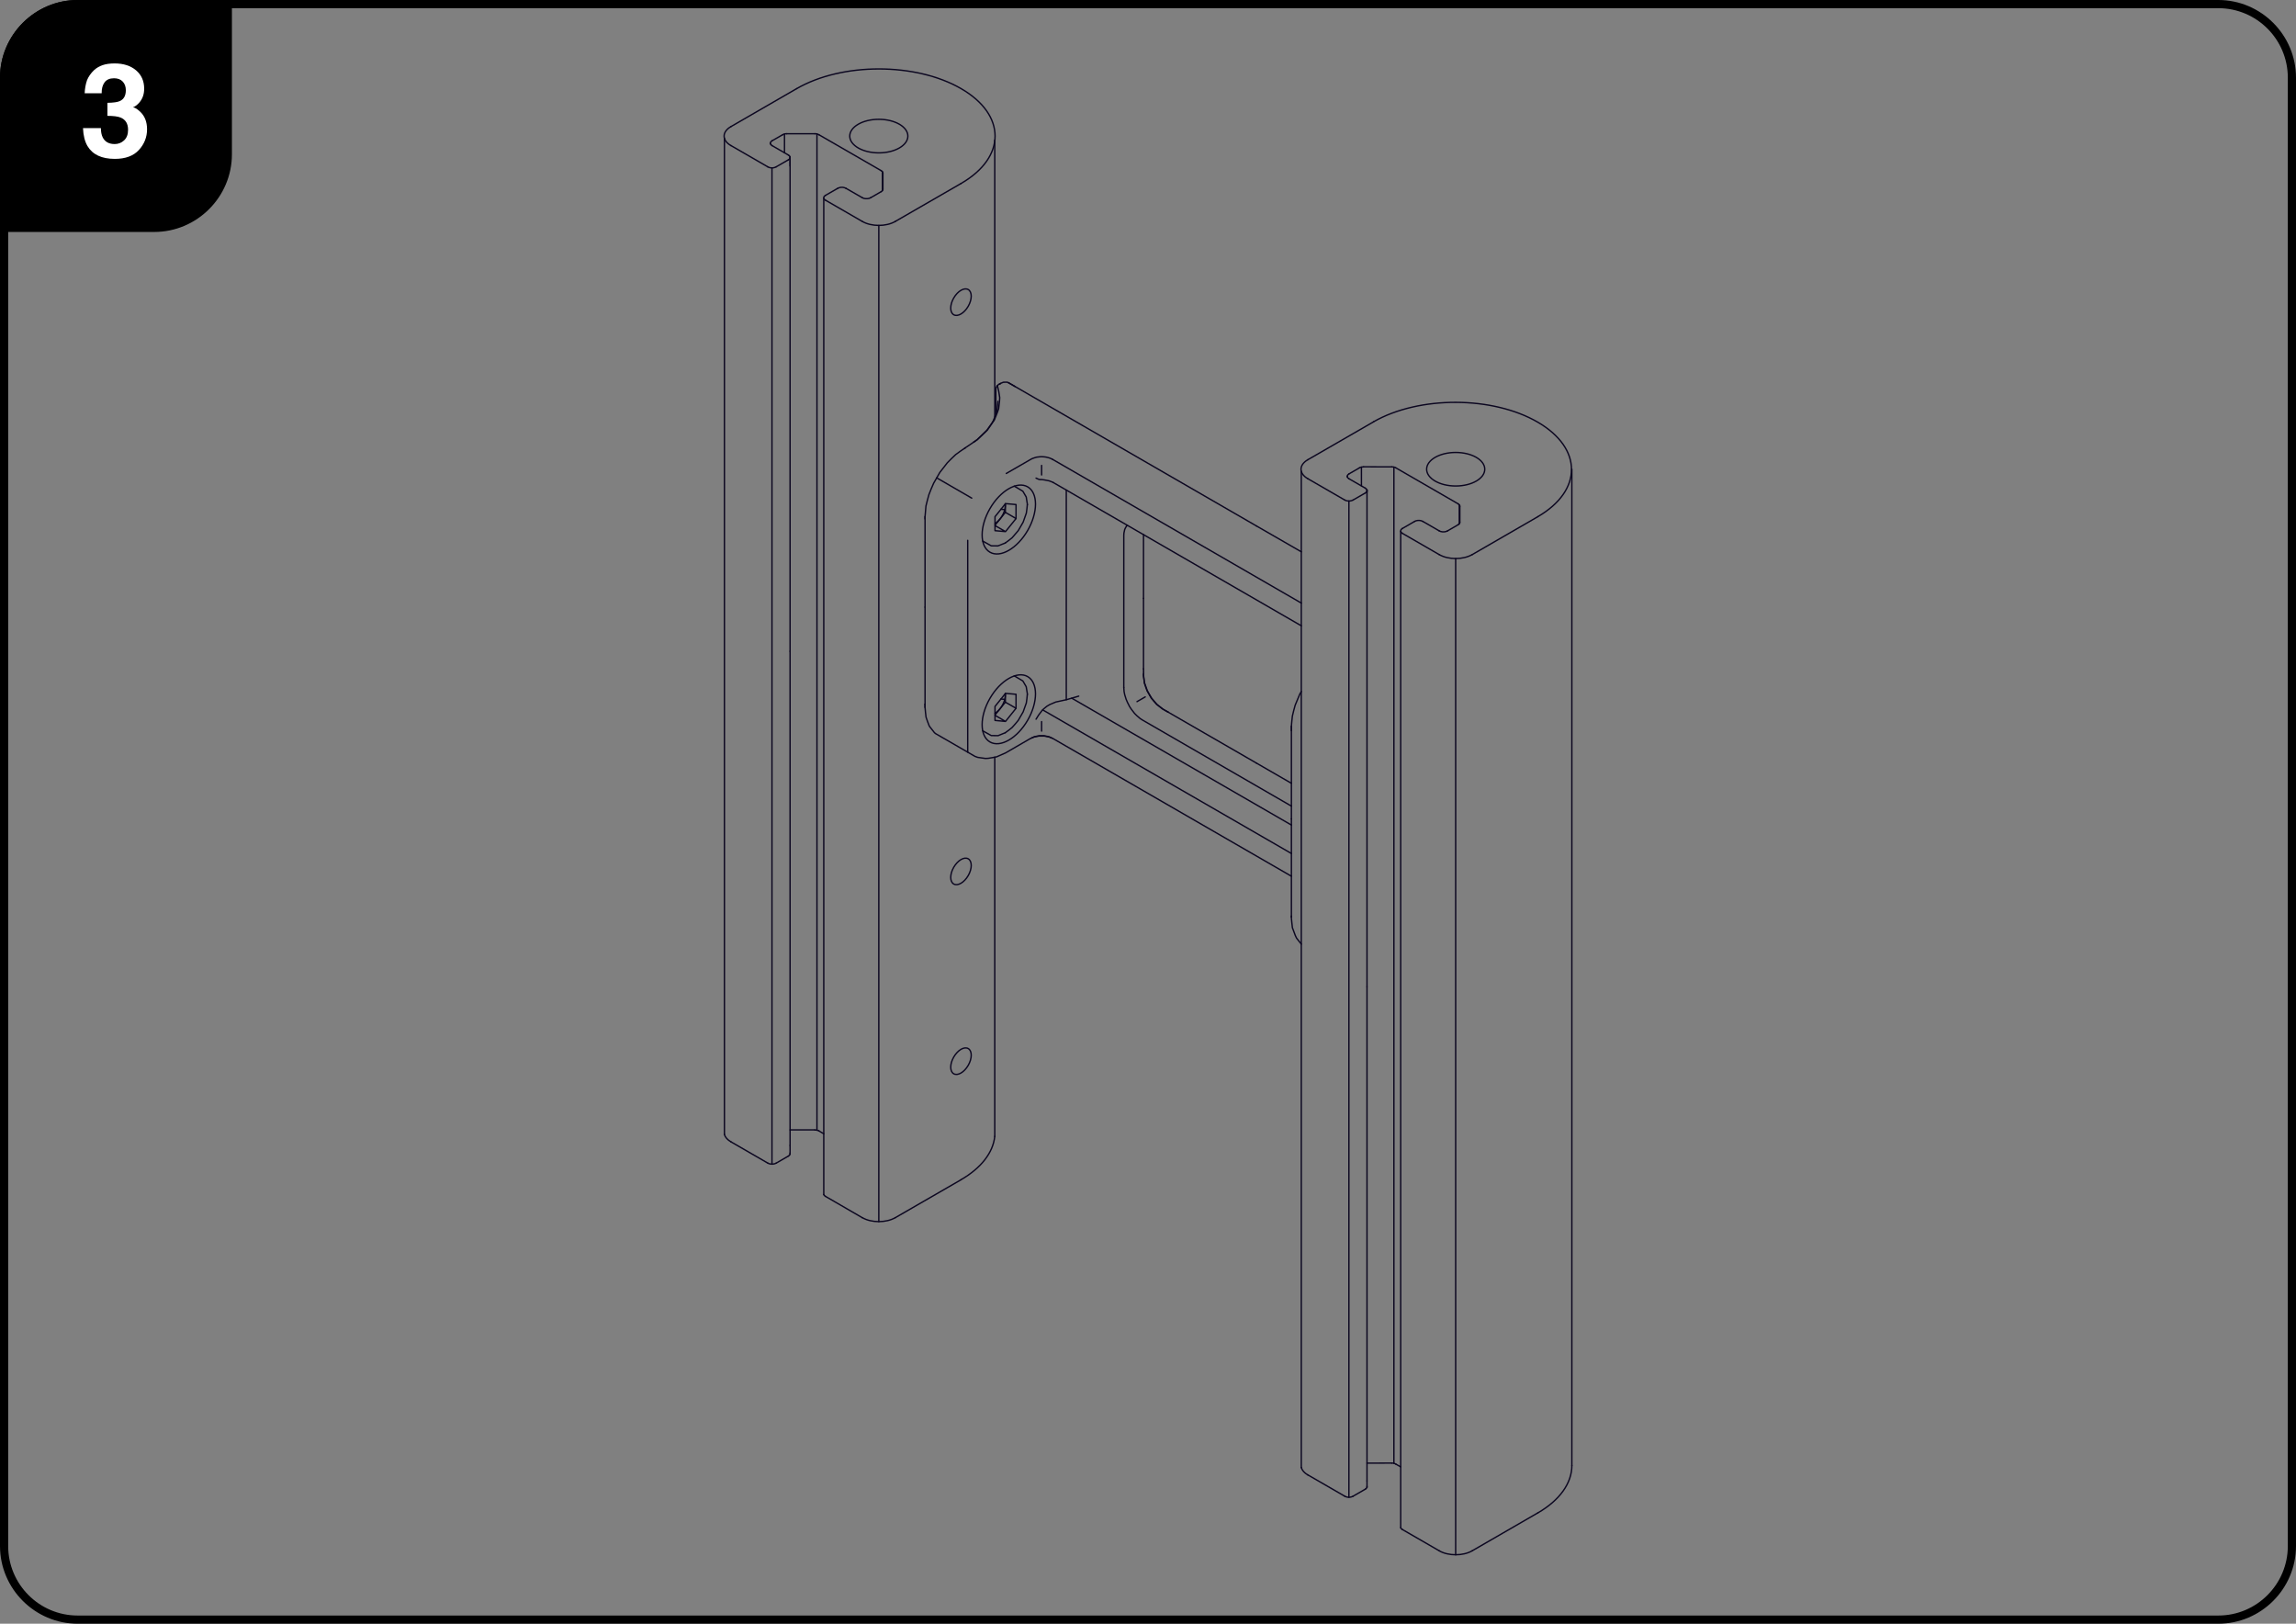 <?xml version="1.0" encoding="utf-8"?>
<!-- Generator: Adobe Illustrator 19.0.0, SVG Export Plug-In . SVG Version: 6.00 Build 0)  -->
<svg version="1.0" id="Layer_1" xmlns="http://www.w3.org/2000/svg" xmlns:xlink="http://www.w3.org/1999/xlink" x="0px" y="0px"
	 width="841.89px" height="595.28px" viewBox="0 0 841.89 595.28" enable-background="new 0 0 841.89 595.28" xml:space="preserve">
<rect x="0" y="0" width="841.89" height="595.28" fill="#808080" stroke="none"/>
<g id="XMLID_1_">
	<g>
		<path id="XMLID_174_" fill="none" stroke="#0B0620" stroke-width="0.5" stroke-linecap="round" stroke-linejoin="round" d="
			M378.025,270.637c-4.649,2.721-4.677,2.721-9.354,5.414c-1.616,0.737-1.616,0.737-3.232,1.417
			c-1.531,0.312-1.531,0.283-3.061,0.539c-0.51,0.057-0.51,0.057-1.02,0.057c-1.417-0.17-1.417-0.17-2.835-0.397
			c-0.51-0.17-0.51-0.17-1.02-0.368c-7.228-4.139-7.228-4.139-14.428-8.334c-0.227-0.17-0.227-0.17-0.425-0.34
			c-0.879-1.134-0.907-1.134-1.786-2.268c-0.113-0.227-0.113-0.227-0.227-0.454c-0.539-1.474-0.595-1.474-1.077-2.976
			c-0.227-1.786-0.198-1.786-0.368-3.572c-0.028-0.595-0.028-0.51,0-1.162"/>
		<path id="XMLID_173_" fill="none" stroke="#0B0620" stroke-width="0.5" stroke-linecap="round" stroke-linejoin="round" d="
			M339.191,190.246c-0.028-0.482-0.028-0.425,0-0.85c0.17-1.956,0.142-1.956,0.34-3.912c0.51-2.069,0.51-2.098,1.077-4.139
			c0.822-2.098,0.822-2.098,1.729-4.167c1.105-1.984,1.105-1.984,2.268-3.969c1.361-1.786,1.361-1.786,2.75-3.543
			c1.502-1.531,1.502-1.531,3.061-3.005c1.701-1.247,1.701-1.247,3.458-2.438"/>
		<path id="XMLID_172_" fill="none" stroke="#0B0620" stroke-width="0.5" stroke-linecap="round" stroke-linejoin="round" d="
			M365.723,141.348c0.255,1.134,0.255,1.134,0.51,2.239c0.17,1.106,0.17,1.106,0.34,2.211c-0.028,0.709-0.028,0.709-0.085,1.389
			c-0.142,1.361-0.142,1.361-0.312,2.693c-0.227,0.68-0.227,0.68-0.482,1.361c-0.51,1.332-0.51,1.332-1.049,2.636
			c-0.425,0.652-0.425,0.652-0.879,1.304c-0.879,1.247-0.85,1.276-1.729,2.494c-1.814,1.757-1.814,1.757-3.657,3.487
			c-0.624,0.454-0.624,0.454-1.276,0.879"/>
		<path id="XMLID_171_" fill="none" stroke="#0B0620" stroke-width="0.5" stroke-linecap="round" stroke-linejoin="round" d="
			M357.106,162.041c0.539-0.368,0.539-0.368,1.077-0.765c1.814-1.729,1.843-1.701,3.628-3.487c1.417-1.956,1.417-1.956,2.75-3.968"
			/>
		<path id="XMLID_170_" fill="none" stroke="#0B0620" stroke-width="0.5" stroke-linecap="round" stroke-linejoin="round" d="
			M368.983,173.578c4.535-2.608,4.535-2.608,9.043-5.216c0.283-0.142,0.283-0.142,0.567-0.283c0.425-0.142,0.425-0.142,0.85-0.283
			c0.34-0.113,0.34-0.113,0.68-0.198c0.482-0.057,0.482-0.057,0.964-0.113c0.368-0.028,0.368-0.028,0.737-0.057
			c0.482,0.028,0.482,0.028,0.992,0.057c0.369,0.028,0.369,0.028,0.709,0.085c0.482,0.085,0.482,0.113,0.935,0.227
			c0.312,0.085,0.312,0.085,0.624,0.198c0.397,0.17,0.397,0.17,0.794,0.368"/>
		<path id="XMLID_169_" fill="none" stroke="#0B0620" stroke-width="0.5" stroke-linecap="round" stroke-linejoin="round" d="
			M385.509,270.466c-0.51-0.227-0.51-0.227-1.049-0.425c-0.822-0.17-0.822-0.17-1.644-0.312c-0.85-0.028-0.879-0.028-1.729,0
			c-0.822,0.142-0.822,0.142-1.644,0.312c-0.539,0.198-0.539,0.198-1.049,0.425"/>
		<path id="XMLID_168_" fill="none" stroke="#0B0620" stroke-width="0.5" stroke-linecap="round" stroke-linejoin="round" d="
			M385.849,270.665c-0.567-0.255-0.567-0.255-1.162-0.482c-0.907-0.198-0.907-0.17-1.786-0.34c-0.198,0-0.198,0-0.397,0
			c-0.765,0-0.765,0-1.502,0c-0.879,0.142-0.879,0.142-1.786,0.34c-0.595,0.227-0.595,0.227-1.162,0.482"/>
		<path id="XMLID_167_" fill="none" stroke="#0B0620" stroke-width="0.5" stroke-linecap="round" stroke-linejoin="round" d="
			M379.896,263.663c0.454-0.737,0.454-0.765,0.935-1.502c0.624-0.822,0.624-0.822,1.247-1.644c0.283-0.283,0.283-0.283,0.567-0.595
			c0.624-0.51,0.624-0.51,1.219-0.992c0.539-0.34,0.539-0.34,1.106-0.652c1.077-0.454,1.077-0.482,2.154-0.907
			c1.871-0.425,1.899-0.397,3.798-0.822c2.296-0.652,2.296-0.652,4.62-1.332"/>
		<path id="XMLID_166_" fill="none" stroke="#0B0620" stroke-width="0.5" stroke-linecap="round" stroke-linejoin="round" d="
			M386.189,176.895c-0.737-0.34-0.737-0.34-1.531-0.624c-0.879-0.198-0.879-0.17-1.786-0.34c-0.482-0.057-0.482-0.057-0.935-0.113
			c-0.312,0-0.312,0.028-0.624,0c-0.255-0.057-0.255-0.057-0.482-0.113c-0.482-0.198-0.482-0.198-0.935-0.425"/>
		<path id="XMLID_165_" fill="none" stroke="#0B0620" stroke-width="0.5" stroke-linecap="round" stroke-linejoin="round" d="
			M473.524,295.525c-27.269-15.761-27.269-15.761-54.51-31.493c-0.482-0.312-0.482-0.312-0.935-0.595
			c-0.624-0.51-0.624-0.51-1.219-1.049c-0.425-0.425-0.425-0.425-0.85-0.85c-0.539-0.709-0.539-0.709-1.077-1.389
			c-0.369-0.539-0.369-0.51-0.709-1.049c-0.425-0.794-0.425-0.794-0.822-1.616c-0.255-0.567-0.255-0.567-0.482-1.134
			c-0.255-0.822-0.255-0.822-0.51-1.644c-0.113-0.567-0.113-0.567-0.227-1.106c-0.057-0.794-0.057-0.794-0.113-1.587"/>
		<path id="XMLID_164_" fill="none" stroke="#0B0620" stroke-width="0.5" stroke-linecap="round" stroke-linejoin="round" d="
			M412.069,252.013c0-27.808,0-27.808,0-55.644c0.028-0.482,0.028-0.482,0.057-0.964c0.142-0.652,0.142-0.652,0.284-1.304
			c0.17-0.368,0.17-0.368,0.34-0.709c0.255-0.425,0.283-0.425,0.567-0.85"/>
		<path id="XMLID_163_" fill="none" stroke="#0B0620" stroke-width="0.5" stroke-linecap="round" stroke-linejoin="round" d="
			M421.565,254.933c0.283,0.539,0.283,0.539,0.595,1.049c0.935,1.134,0.935,1.134,1.928,2.239c1.049,0.85,1.049,0.85,2.126,1.644
			c1.049,0.624,1.049,0.624,2.126,1.219"/>
		<path id="XMLID_162_" fill="none" stroke="#0B0620" stroke-width="0.5" stroke-linecap="round" stroke-linejoin="round" d="
			M428.34,261.084c-0.907-0.51-0.907-0.51-1.786-1.02c-1.134-0.85-1.134-0.85-2.239-1.729c-1.02-1.134-1.049-1.162-2.013-2.353
			c-0.85-1.361-0.85-1.389-1.616-2.778c-0.539-1.446-0.539-1.474-1.049-2.948c-0.198-1.389-0.17-1.389-0.34-2.778
			c-0.028-1.134-0.028,1.105,0-2.239"/>
		<path id="XMLID_161_" fill="none" stroke="#0B0620" stroke-width="0.5" stroke-linecap="round" stroke-linejoin="round" d="
			M419.298,245.238c-0.028,1.644-0.028,1.304,0,2.608c0.142,1.332,0.142,1.361,0.34,2.665c0.454,1.417,0.482,1.417,0.992,2.806
			c0.454,0.822,0.454,0.822,0.935,1.616"/>
		<path id="XMLID_160_" fill="none" stroke="#0B0620" stroke-width="0.5" stroke-linecap="round" stroke-linejoin="round" d="
			M473.524,335.833c0,0.369,0,0.369,0,0.765c0.198,1.757,0.142,1.757,0.369,3.515c0.51,1.446,0.539,1.446,1.077,2.891
			c0.227,0.482,0.227,0.482,0.454,0.935c0.85,1.106,0.85,1.106,1.729,2.183"/>
		<path id="XMLID_159_" fill="none" stroke="#0B0620" stroke-width="0.5" stroke-linecap="round" stroke-linejoin="round" d="
			M473.524,267.887c0-0.822,0-0.822,0-1.644c0.17-1.871,0.142-1.871,0.369-3.742c0.453-1.984,0.482-1.984,1.02-3.969
			c0.794-1.984,0.794-1.984,1.644-3.969c0.283-0.539,0.283-0.539,0.595-1.049"/>
		<path id="XMLID_158_" fill="none" stroke="#0B0620" stroke-width="0.5" stroke-linecap="round" stroke-linejoin="round" d="
			M339.191,258.192v1.162"/>
		<path id="XMLID_157_" fill="none" stroke="#0B0620" stroke-width="0.5" stroke-linecap="round" stroke-linejoin="round" d="
			M339.191,258.192v-35.603v3.231"/>
		<path id="XMLID_156_" fill="none" stroke="#0B0620" stroke-width="0.5" stroke-linecap="round" stroke-linejoin="round" d="
			M339.191,189.396v33.194"/>
		<path id="XMLID_155_" fill="none" stroke="#0B0620" stroke-width="0.5" stroke-linecap="round" stroke-linejoin="round" d="
			M353.874,164.224l-0.085,0.057"/>
		<path id="XMLID_154_" fill="none" stroke="#0B0620" stroke-width="0.5" stroke-linecap="round" stroke-linejoin="round" d="
			M356.312,182.621l-12.841-7.427"/>
		<path id="XMLID_153_" fill="none" stroke="#0B0620" stroke-width="0.5" stroke-linecap="round" stroke-linejoin="round" d="
			M353.874,164.224l3.232-2.183L353.874,164.224"/>
		<path id="XMLID_152_" fill="none" stroke="#0B0620" stroke-width="0.5" stroke-linecap="round" stroke-linejoin="round" d="
			M354.838,275.767v-77.669"/>
		<path id="XMLID_151_" fill="none" stroke="#0B0620" stroke-width="0.5" stroke-linecap="round" stroke-linejoin="round" d="
			M366.375,140.866l0.454-0.255l-0.765,0.425l-0.425,0.397l-0.425,0.794l-0.057,0.397v9.184"/>
		<path id="XMLID_150_" fill="none" stroke="#0B0620" stroke-width="0.5" stroke-linecap="round" stroke-linejoin="round" d="
			M365.581,150.703l-1.417,3.713"/>
		<path id="XMLID_149_" fill="none" stroke="#0B0620" stroke-width="0.5" stroke-linecap="round" stroke-linejoin="round" d="
			M365.921,147.131l-0.34,3.572"/>
		<path id="XMLID_148_" fill="none" stroke="#0B0620" stroke-width="0.5" stroke-linecap="round" stroke-linejoin="round" d="
			M366.828,140.611l-0.454,0.255"/>
		<path id="XMLID_147_" fill="none" stroke="#0B0620" stroke-width="0.5" stroke-linecap="round" stroke-linejoin="round" d="
			M366.828,140.611l0.255-0.142l0.822-0.34l1.304-0.028l0.51,0.17l90.992,52.554l-3.232-1.871"/>
		<path id="XMLID_146_" fill="none" stroke="#0B0620" stroke-width="0.5" stroke-linecap="round" stroke-linejoin="round" d="
			M385.877,168.363l91.276,52.724"/>
		<path id="XMLID_145_" fill="none" stroke="#0B0620" stroke-width="0.5" stroke-linecap="round" stroke-linejoin="round" d="
			M369.72,140.271l2.494,1.446"/>
		<path id="XMLID_144_" fill="none" stroke="#0B0620" stroke-width="0.5" stroke-linecap="round" stroke-linejoin="round" d="
			M381.937,268.029v-3.487"/>
		<path id="XMLID_143_" fill="none" stroke="#0B0620" stroke-width="0.5" stroke-linecap="round" stroke-linejoin="round" d="
			M381.937,170.63v3.487"/>
		<path id="XMLID_142_" fill="none" stroke="#0B0620" stroke-width="0.5" stroke-linecap="round" stroke-linejoin="round" d="
			M385.877,270.637l87.647,50.598"/>
		<path id="XMLID_141_" fill="none" stroke="#0B0620" stroke-width="0.5" stroke-linecap="round" stroke-linejoin="round" d="
			M382.334,260.262l91.191,52.639"/>
		<path id="XMLID_140_" fill="none" stroke="#0B0620" stroke-width="0.5" stroke-linecap="round" stroke-linejoin="round" d="
			M386.189,176.895l90.964,52.526"/>
		<path id="XMLID_139_" fill="none" stroke="#0B0620" stroke-width="0.5" stroke-linecap="round" stroke-linejoin="round" d="
			M390.98,256.52v-76.847"/>
		<path id="XMLID_138_" fill="none" stroke="#0B0620" stroke-width="0.5" stroke-linecap="round" stroke-linejoin="round" d="
			M392.964,255.953l80.561,46.517"/>
		<path id="XMLID_137_" fill="none" stroke="#0B0620" stroke-width="0.5" stroke-linecap="round" stroke-linejoin="round" d="
			M416.917,257.229l3.005-1.729"/>
		<path id="XMLID_136_" fill="none" stroke="#0B0620" stroke-width="0.5" stroke-linecap="round" stroke-linejoin="round" d="
			M419.298,245.238v-25.88v3.232"/>
		<path id="XMLID_135_" fill="none" stroke="#0B0620" stroke-width="0.5" stroke-linecap="round" stroke-linejoin="round" d="
			M419.298,219.358V196"/>
		<path id="XMLID_134_" fill="none" stroke="#0B0620" stroke-width="0.5" stroke-linecap="round" stroke-linejoin="round" d="
			M428.34,261.084l32.372,18.68l-3.232-1.871"/>
		<path id="XMLID_133_" fill="none" stroke="#0B0620" stroke-width="0.5" stroke-linecap="round" stroke-linejoin="round" d="
			M460.712,192.826l16.441,9.468"/>
		<path id="XMLID_132_" fill="none" stroke="#0B0620" stroke-width="0.5" stroke-linecap="round" stroke-linejoin="round" d="
			M473.524,287.163l-12.813-7.398"/>
		<path id="XMLID_131_" fill="none" stroke="#0B0620" stroke-width="0.5" stroke-linecap="round" stroke-linejoin="round" d="
			M473.524,336.202v-0.369V300.23v3.231"/>
		<path id="XMLID_130_" fill="none" stroke="#0B0620" stroke-width="0.5" stroke-linecap="round" stroke-linejoin="round" d="
			M473.524,266.243v33.987"/>
		
			<ellipse id="XMLID_129_" transform="matrix(-0.866 -0.5 0.5 -0.866 560.226 670.165)" fill="none" stroke="#0B0620" stroke-width="0.5" stroke-linecap="round" stroke-linejoin="round" cx="369.898" cy="260.026" rx="7.994" ry="13.833"/>
		
			<ellipse id="XMLID_128_" transform="matrix(-0.866 -0.5 0.5 -0.866 595.01 540.35)" fill="none" stroke="#0B0620" stroke-width="0.5" stroke-linecap="round" stroke-linejoin="round" cx="369.898" cy="190.459" rx="7.994" ry="13.833"/>
	</g>
	<g>
		<path id="XMLID_127_" fill="none" stroke="#0B0620" stroke-width="0.5" stroke-linecap="round" stroke-linejoin="round" d="
			M493.112,548.545c0.255,0.142,0.255,0.142,0.539,0.227c0.312,0.085,0.312,0.085,0.624,0.142c0.34,0,0.34,0,0.68,0
			c0.312-0.057,0.312-0.057,0.624-0.142c0.283-0.085,0.283-0.085,0.539-0.227"/>
		<path id="XMLID_126_" fill="none" stroke="#0B0620" stroke-width="0.5" stroke-linecap="round" stroke-linejoin="round" d="
			M521.713,191.153c-0.255-0.113-0.255-0.113-0.539-0.227c-0.312-0.057-0.312-0.057-0.624-0.113c-0.34,0-0.34,0-0.68,0
			c-0.312,0.057-0.312,0.057-0.624,0.113c-0.255,0.113-0.284,0.113-0.539,0.227"/>
		<path id="XMLID_125_" fill="none" stroke="#0B0620" stroke-width="0.5" stroke-linecap="round" stroke-linejoin="round" d="
			M496.117,183.329c-0.255,0.113-0.255,0.113-0.539,0.227c-0.312,0.057-0.312,0.057-0.624,0.113c-0.34,0-0.34,0-0.68,0
			c-0.312-0.057-0.312-0.057-0.624-0.113c-0.283-0.113-0.283-0.113-0.539-0.227"/>
		<path id="XMLID_124_" fill="none" stroke="#0B0620" stroke-width="0.5" stroke-linecap="round" stroke-linejoin="round" d="
			M527.751,194.64c0.255,0.113,0.255,0.113,0.539,0.227c0.312,0.057,0.312,0.057,0.624,0.113c0.34,0,0.34,0,0.68,0
			c0.312-0.057,0.312-0.057,0.624-0.113c0.283-0.113,0.283-0.113,0.539-0.227"/>
		<path id="XMLID_123_" fill="none" stroke="#0B0620" stroke-width="0.5" stroke-linecap="round" stroke-linejoin="round" d="
			M510.29,536.385c0.283,0.028,0.283,0.028,0.567,0.028c0.255,0.057,0.255,0.057,0.51,0.142c0.227,0.085,0.227,0.085,0.425,0.198"/>
		<path id="XMLID_122_" fill="none" stroke="#0B0620" stroke-width="0.5" stroke-linecap="round" stroke-linejoin="round" d="
			M511.792,171.509c-0.198-0.085-0.198-0.085-0.425-0.198c-0.255-0.057-0.255-0.057-0.51-0.113
			c-0.283-0.028-0.283-0.028-0.567-0.028"/>
		<path id="XMLID_121_" fill="none" stroke="#0B0620" stroke-width="0.5" stroke-linecap="round" stroke-linejoin="round" d="
			M500,171.169c-0.255,0-0.255,0-0.539,0.028c-0.255,0.057-0.255,0.057-0.51,0.113c-0.227,0.113-0.227,0.113-0.454,0.198"/>
		<path id="XMLID_120_" fill="none" stroke="#0B0620" stroke-width="0.5" stroke-linecap="round" stroke-linejoin="round" d="
			M479.562,540.722l13.55,7.824"/>
		<path id="XMLID_119_" fill="none" stroke="#0B0620" stroke-width="0.5" stroke-linecap="round" stroke-linejoin="round" d="
			M477.153,538.029V172.785"/>
		<path id="XMLID_118_" fill="none" stroke="#0B0620" stroke-width="0.5" stroke-linecap="round" stroke-linejoin="round" d="
			M479.562,175.506l13.55,7.824"/>
		<path id="XMLID_117_" fill="none" stroke="#0B0620" stroke-width="0.5" stroke-linecap="round" stroke-linejoin="round" d="
			M479.562,168.533l24.094-13.89"/>
		<path id="XMLID_116_" fill="none" stroke="#0B0620" stroke-width="0.5" stroke-linecap="round" stroke-linejoin="round" d="
			M494.614,548.914V183.67"/>
		<path id="XMLID_115_" fill="none" stroke="#0B0620" stroke-width="0.5" stroke-linecap="round" stroke-linejoin="round" d="
			M496.117,548.545l4.535-2.608"/>
		<path id="XMLID_114_" fill="none" stroke="#0B0620" stroke-width="0.5" stroke-linecap="round" stroke-linejoin="round" d="
			M496.117,183.329l4.535-2.608"/>
		<path id="XMLID_113_" fill="none" stroke="#0B0620" stroke-width="0.5" stroke-linecap="round" stroke-linejoin="round" d="
			M494.019,174.627v0.198"/>
		<path id="XMLID_112_" fill="none" stroke="#0B0620" stroke-width="0.5" stroke-linecap="round" stroke-linejoin="round" d="
			M494.614,175.506l6.009,3.458"/>
		<path id="XMLID_111_" fill="none" stroke="#0B0620" stroke-width="0.5" stroke-linecap="round" stroke-linejoin="round" d="
			M494.614,173.748l3.883-2.239"/>
		<path id="XMLID_110_" fill="none" stroke="#0B0620" stroke-width="0.5" stroke-linecap="round" stroke-linejoin="round" d="
			M499.206,171.254v6.888"/>
		<path id="XMLID_109_" fill="none" stroke="#0B0620" stroke-width="0.5" stroke-linecap="round" stroke-linejoin="round" d="
			M501.247,545.285v-2.409v2.013"/>
		<path id="XMLID_108_" fill="none" stroke="#0B0620" stroke-width="0.5" stroke-linecap="round" stroke-linejoin="round" d="
			M501.247,542.876V361.714v3.231"/>
		<path id="XMLID_107_" fill="none" stroke="#0B0620" stroke-width="0.5" stroke-linecap="round" stroke-linejoin="round" d="
			M501.247,536.413l9.043-0.028"/>
		<path id="XMLID_106_" fill="none" stroke="#0B0620" stroke-width="0.5" stroke-linecap="round" stroke-linejoin="round" d="
			M501.247,361.714V179.673"/>
		<path id="XMLID_105_" fill="none" stroke="#0B0620" stroke-width="0.5" stroke-linecap="round" stroke-linejoin="round" d="
			M501.247,179.644v0.879"/>
		<path id="XMLID_104_" fill="none" stroke="#0B0620" stroke-width="0.5" stroke-linecap="round" stroke-linejoin="round" d="
			M510.29,171.169L500,171.14"/>
		<path id="XMLID_103_" fill="none" stroke="#0B0620" stroke-width="0.5" stroke-linecap="round" stroke-linejoin="round" d="
			M511.112,536.498V171.254"/>
		<path id="XMLID_102_" fill="none" stroke="#0B0620" stroke-width="0.5" stroke-linecap="round" stroke-linejoin="round" d="
			M513.606,537.774l-1.814-1.021"/>
		<path id="XMLID_101_" fill="none" stroke="#0B0620" stroke-width="0.5" stroke-linecap="round" stroke-linejoin="round" d="
			M511.792,171.509l22.876,13.209"/>
		<path id="XMLID_100_" fill="none" stroke="#0B0620" stroke-width="0.5" stroke-linecap="round" stroke-linejoin="round" d="
			M514.202,560.734l13.55,7.824"/>
		<path id="XMLID_99_" fill="none" stroke="#0B0620" stroke-width="0.5" stroke-linecap="round" stroke-linejoin="round" d="
			M513.606,560.054V194.81"/>
		<path id="XMLID_98_" fill="none" stroke="#0B0620" stroke-width="0.5" stroke-linecap="round" stroke-linejoin="round" d="
			M514.202,195.518l13.55,7.824"/>
		<path id="XMLID_97_" fill="none" stroke="#0B0620" stroke-width="0.5" stroke-linecap="round" stroke-linejoin="round" d="
			M514.202,193.761l4.507-2.608"/>
		<path id="XMLID_96_" fill="none" stroke="#0B0620" stroke-width="0.5" stroke-linecap="round" stroke-linejoin="round" d="
			M527.751,194.64l-6.038-3.487"/>
		<path id="XMLID_95_" fill="none" stroke="#0B0620" stroke-width="0.5" stroke-linecap="round" stroke-linejoin="round" d="
			M530.756,194.64l3.912-2.268"/>
		<path id="XMLID_94_" fill="none" stroke="#0B0620" stroke-width="0.5" stroke-linecap="round" stroke-linejoin="round" d="
			M533.761,570.003V204.759"/>
		<path id="XMLID_93_" fill="none" stroke="#0B0620" stroke-width="0.5" stroke-linecap="round" stroke-linejoin="round" d="
			M535.093,191.975v-6.86"/>
		<path id="XMLID_92_" fill="none" stroke="#0B0620" stroke-width="0.5" stroke-linecap="round" stroke-linejoin="round" d="
			M535.291,191.522v-5.953"/>
		<path id="XMLID_91_" fill="none" stroke="#0B0620" stroke-width="0.5" stroke-linecap="round" stroke-linejoin="round" d="
			M539.798,568.558l24.094-13.918"/>
		<path id="XMLID_90_" fill="none" stroke="#0B0620" stroke-width="0.5" stroke-linecap="round" stroke-linejoin="round" d="
			M539.798,203.342l24.094-13.918"/>
		<path id="XMLID_89_" fill="none" stroke="#0B0620" stroke-width="0.5" stroke-linecap="round" stroke-linejoin="round" d="
			M576.365,537.263V172.019"/>
		<path id="XMLID_88_" fill="none" stroke="#0B0620" stroke-width="0.5" stroke-linecap="round" stroke-linejoin="round" d="
			M514.202,560.734l-0.397-0.312l-0.198-0.369"/>
		<path id="XMLID_87_" fill="none" stroke="#0B0620" stroke-width="0.5" stroke-linecap="round" stroke-linejoin="round" d="
			M501.247,544.888v0.397l-0.227,0.34l-0.369,0.312"/>
		<path id="XMLID_86_" fill="none" stroke="#0B0620" stroke-width="0.5" stroke-linecap="round" stroke-linejoin="round" d="
			M500.624,178.964l0.397,0.34l0.227,0.34v0.397l-0.227,0.369l-0.369,0.312"/>
		<path id="XMLID_85_" fill="none" stroke="#0B0620" stroke-width="0.5" stroke-linecap="round" stroke-linejoin="round" d="
			M494.614,173.748l-0.397,0.34l-0.198,0.34v0.397l0.198,0.368l0.397,0.312"/>
		<path id="XMLID_84_" fill="none" stroke="#0B0620" stroke-width="0.5" stroke-linecap="round" stroke-linejoin="round" d="
			M514.202,193.761l-0.397,0.312l-0.198,0.368v0.397l0.198,0.34l0.397,0.34"/>
		<path id="XMLID_83_" fill="none" stroke="#0B0620" stroke-width="0.5" stroke-linecap="round" stroke-linejoin="round" d="
			M534.668,192.372l0.34-0.255l0.198-0.255l0.085-0.34"/>
		<path id="XMLID_82_" fill="none" stroke="#0B0620" stroke-width="0.5" stroke-linecap="round" stroke-linejoin="round" d="
			M535.291,185.569l-0.085-0.312l-0.198-0.283l-0.34-0.255"/>
		<path id="XMLID_81_" fill="none" stroke="#0B0620" stroke-width="0.5" stroke-linecap="round" stroke-linejoin="round" d="
			M576.374,537.255c-0.001,6.523-4.49,12.778-12.478,17.391"/>
		<path id="XMLID_80_" fill="none" stroke="#0B0620" stroke-width="0.5" stroke-linecap="round" stroke-linejoin="round" d="
			M479.551,175.503c-3.328-1.92-3.329-5.034-0.002-6.955c0.001,0,0.001-0.001,0.002-0.001"/>
		<path id="XMLID_79_" fill="none" stroke="#0B0620" stroke-width="0.5" stroke-linecap="round" stroke-linejoin="round" d="
			M503.648,154.632c16.714-9.561,43.687-9.489,60.248,0.16c16.452,9.587,16.452,25.037,0,34.624"/>
		<path id="XMLID_78_" fill="none" stroke="#0B0620" stroke-width="0.5" stroke-linecap="round" stroke-linejoin="round" d="
			M539.796,203.331c-3.328,1.921-8.722,1.921-12.05,0"/>
		<path id="XMLID_77_" fill="none" stroke="#0B0620" stroke-width="0.5" stroke-linecap="round" stroke-linejoin="round" d="
			M539.798,568.558c-3.328,1.921-8.722,1.921-12.05,0"/>
		
			<ellipse id="XMLID_76_" fill="none" stroke="#0B0620" stroke-width="0.5" stroke-linecap="round" stroke-linejoin="round" cx="533.772" cy="172.025" rx="10.658" ry="6.151"/>
		<path id="XMLID_75_" fill="none" stroke="#0B0620" stroke-width="0.5" stroke-linecap="round" stroke-linejoin="round" d="
			M479.551,540.733c-1.273-0.735-2.111-1.683-2.392-2.71"/>
	</g>
	<g>
		<path id="XMLID_74_" fill="none" stroke="#0B0620" stroke-width="0.5" stroke-linecap="round" stroke-linejoin="round" d="
			M288.479,49.024c-0.283,0.028-0.283,0.028-0.567,0.028c-0.255,0.057-0.255,0.057-0.51,0.142c-0.198,0.085-0.227,0.085-0.425,0.198
			"/>
		<path id="XMLID_73_" fill="none" stroke="#0B0620" stroke-width="0.5" stroke-linecap="round" stroke-linejoin="round" d="
			M307.187,69.037c0.255-0.142,0.255-0.142,0.539-0.227c0.312-0.085,0.312-0.085,0.624-0.142c0.34,0,0.34,0,0.652,0
			c0.34,0.057,0.34,0.057,0.652,0.142c0.255,0.085,0.255,0.085,0.539,0.227"/>
		<path id="XMLID_72_" fill="none" stroke="#0B0620" stroke-width="0.5" stroke-linecap="round" stroke-linejoin="round" d="
			M300.271,49.392c-0.227-0.113-0.227-0.113-0.454-0.198c-0.255-0.085-0.255-0.085-0.51-0.142c-0.283,0-0.283,0-0.539-0.028"/>
		<path id="XMLID_71_" fill="none" stroke="#0B0620" stroke-width="0.5" stroke-linecap="round" stroke-linejoin="round" d="
			M284.595,426.429c-0.283,0.113-0.283,0.113-0.567,0.227c-0.312,0.057-0.312,0.057-0.624,0.113c-0.34,0-0.34,0-0.652,0
			c-0.34-0.057-0.34-0.057-0.652-0.113c-0.255-0.113-0.255-0.113-0.539-0.227"/>
		<path id="XMLID_70_" fill="none" stroke="#0B0620" stroke-width="0.5" stroke-linecap="round" stroke-linejoin="round" d="
			M319.235,72.495c-0.283,0.113-0.283,0.113-0.539,0.227c-0.34,0.085-0.34,0.085-0.652,0.113c-0.312,0.028-0.34,0.028-0.652,0
			c-0.312-0.028-0.34-0.028-0.652-0.113c-0.255-0.113-0.255-0.113-0.539-0.227"/>
		<path id="XMLID_69_" fill="none" stroke="#0B0620" stroke-width="0.5" stroke-linecap="round" stroke-linejoin="round" d="
			M298.769,414.268c0.255,0,0.255,0,0.539,0.028c0.255,0.057,0.255,0.057,0.51,0.113c0.227,0.113,0.227,0.113,0.454,0.198"/>
		<path id="XMLID_68_" fill="none" stroke="#0B0620" stroke-width="0.5" stroke-linecap="round" stroke-linejoin="round" d="
			M284.567,61.185c-0.255,0.142-0.255,0.142-0.539,0.227c-0.312,0.085-0.312,0.085-0.624,0.142c-0.34,0-0.34,0-0.652,0
			c-0.34-0.057-0.34-0.057-0.652-0.142c-0.255-0.085-0.255-0.085-0.539-0.227"/>
		<path id="XMLID_67_" fill="none" stroke="#0B0620" stroke-width="0.5" stroke-linecap="round" stroke-linejoin="round" d="
			M265.632,415.884V50.668"/>
		<path id="XMLID_66_" fill="none" stroke="#0B0620" stroke-width="0.5" stroke-linecap="round" stroke-linejoin="round" d="
			M281.562,426.429l-13.55-7.824"/>
		<path id="XMLID_65_" fill="none" stroke="#0B0620" stroke-width="0.5" stroke-linecap="round" stroke-linejoin="round" d="
			M268.013,53.361l13.55,7.824"/>
		<path id="XMLID_64_" fill="none" stroke="#0B0620" stroke-width="0.5" stroke-linecap="round" stroke-linejoin="round" d="
			M292.107,32.498l-24.094,13.918"/>
		<path id="XMLID_63_" fill="none" stroke="#0B0620" stroke-width="0.5" stroke-linecap="round" stroke-linejoin="round" d="
			M282.469,52.511v0.198"/>
		<path id="XMLID_62_" fill="none" stroke="#0B0620" stroke-width="0.5" stroke-linecap="round" stroke-linejoin="round" d="
			M283.065,426.769V61.553"/>
		<path id="XMLID_61_" fill="none" stroke="#0B0620" stroke-width="0.5" stroke-linecap="round" stroke-linejoin="round" d="
			M284.595,426.429l4.507-2.608"/>
		<path id="XMLID_60_" fill="none" stroke="#0B0620" stroke-width="0.5" stroke-linecap="round" stroke-linejoin="round" d="
			M284.567,61.185l4.535-2.608"/>
		<path id="XMLID_59_" fill="none" stroke="#0B0620" stroke-width="0.5" stroke-linecap="round" stroke-linejoin="round" d="
			M289.102,56.848l-6.038-3.487"/>
		<path id="XMLID_58_" fill="none" stroke="#0B0620" stroke-width="0.5" stroke-linecap="round" stroke-linejoin="round" d="
			M283.065,51.632l3.912-2.239"/>
		<path id="XMLID_57_" fill="none" stroke="#0B0620" stroke-width="0.5" stroke-linecap="round" stroke-linejoin="round" d="
			M287.657,49.137v6.888"/>
		<path id="XMLID_56_" fill="none" stroke="#0B0620" stroke-width="0.5" stroke-linecap="round" stroke-linejoin="round" d="
			M298.769,49.024h-10.29"/>
		<path id="XMLID_55_" fill="none" stroke="#0B0620" stroke-width="0.5" stroke-linecap="round" stroke-linejoin="round" d="
			M289.698,423.14v-3.203v2.806"/>
		<path id="XMLID_54_" fill="none" stroke="#0B0620" stroke-width="0.5" stroke-linecap="round" stroke-linejoin="round" d="
			M289.698,242.007v-3.231v181.162"/>
		<path id="XMLID_53_" fill="none" stroke="#0B0620" stroke-width="0.5" stroke-linecap="round" stroke-linejoin="round" d="
			M289.698,414.24h9.071"/>
		<path id="XMLID_52_" fill="none" stroke="#0B0620" stroke-width="0.5" stroke-linecap="round" stroke-linejoin="round" d="
			M289.698,57.528v181.247"/>
		<path id="XMLID_51_" fill="none" stroke="#0B0620" stroke-width="0.5" stroke-linecap="round" stroke-linejoin="round" d="
			M289.698,57.528v3.317"/>
		<path id="XMLID_50_" fill="none" stroke="#0B0620" stroke-width="0.5" stroke-linecap="round" stroke-linejoin="round" d="
			M299.562,414.353V49.137"/>
		<path id="XMLID_49_" fill="none" stroke="#0B0620" stroke-width="0.5" stroke-linecap="round" stroke-linejoin="round" d="
			M300.271,414.608l1.786,1.049"/>
		<path id="XMLID_48_" fill="none" stroke="#0B0620" stroke-width="0.5" stroke-linecap="round" stroke-linejoin="round" d="
			M300.271,49.392l22.847,13.181"/>
		<path id="XMLID_47_" fill="none" stroke="#0B0620" stroke-width="0.5" stroke-linecap="round" stroke-linejoin="round" d="
			M316.202,446.441l-13.55-7.852"/>
		<path id="XMLID_46_" fill="none" stroke="#0B0620" stroke-width="0.5" stroke-linecap="round" stroke-linejoin="round" d="
			M302.057,437.937V72.693"/>
		<path id="XMLID_45_" fill="none" stroke="#0B0620" stroke-width="0.5" stroke-linecap="round" stroke-linejoin="round" d="
			M316.202,81.197l-13.55-7.824"/>
		<path id="XMLID_44_" fill="none" stroke="#0B0620" stroke-width="0.5" stroke-linecap="round" stroke-linejoin="round" d="
			M302.652,71.644l4.535-2.608"/>
		<path id="XMLID_43_" fill="none" stroke="#0B0620" stroke-width="0.5" stroke-linecap="round" stroke-linejoin="round" d="
			M316.202,72.495l-6.009-3.458"/>
		<path id="XMLID_42_" fill="none" stroke="#0B0620" stroke-width="0.5" stroke-linecap="round" stroke-linejoin="round" d="
			M319.235,72.495l3.883-2.239"/>
		<path id="XMLID_41_" fill="none" stroke="#0B0620" stroke-width="0.5" stroke-linecap="round" stroke-linejoin="round" d="
			M322.239,447.859V82.643"/>
		<path id="XMLID_40_" fill="none" stroke="#0B0620" stroke-width="0.5" stroke-linecap="round" stroke-linejoin="round" d="
			M323.572,62.97v6.888"/>
		<path id="XMLID_39_" fill="none" stroke="#0B0620" stroke-width="0.5" stroke-linecap="round" stroke-linejoin="round" d="
			M323.742,69.377v-5.924"/>
		<path id="XMLID_38_" fill="none" stroke="#0B0620" stroke-width="0.5" stroke-linecap="round" stroke-linejoin="round" d="
			M328.249,446.441l24.123-13.918"/>
		<path id="XMLID_37_" fill="none" stroke="#0B0620" stroke-width="0.5" stroke-linecap="round" stroke-linejoin="round" d="
			M352.372,67.279l-24.123,13.918"/>
		<path id="XMLID_36_" fill="none" stroke="#0B0620" stroke-width="0.5" stroke-linecap="round" stroke-linejoin="round" d="
			M364.759,416.621V277.581"/>
		<path id="XMLID_35_" fill="none" stroke="#0B0620" stroke-width="0.5" stroke-linecap="round" stroke-linejoin="round" d="
			M364.759,152.829V51.377"/>
		<path id="XMLID_34_" fill="none" stroke="#0B0620" stroke-width="0.5" stroke-linecap="round" stroke-linejoin="round" d="
			M323.742,69.377l-0.085,0.312L323.458,70l-0.34,0.255"/>
		<path id="XMLID_33_" fill="none" stroke="#0B0620" stroke-width="0.5" stroke-linecap="round" stroke-linejoin="round" d="
			M289.102,56.848l0.397,0.312l0.198,0.368v0.397l-0.198,0.34l-0.397,0.312"/>
		<path id="XMLID_32_" fill="none" stroke="#0B0620" stroke-width="0.5" stroke-linecap="round" stroke-linejoin="round" d="
			M289.102,423.821l0.397-0.312l0.198-0.369v-0.397"/>
		<path id="XMLID_31_" fill="none" stroke="#0B0620" stroke-width="0.5" stroke-linecap="round" stroke-linejoin="round" d="
			M302.652,438.589l-0.397-0.312l-0.198-0.34"/>
		<path id="XMLID_30_" fill="none" stroke="#0B0620" stroke-width="0.5" stroke-linecap="round" stroke-linejoin="round" d="
			M302.652,73.374l-0.397-0.312l-0.198-0.368v-0.397l0.198-0.34l0.397-0.312"/>
		<path id="XMLID_29_" fill="none" stroke="#0B0620" stroke-width="0.5" stroke-linecap="round" stroke-linejoin="round" d="
			M283.065,51.632l-0.368,0.312l-0.227,0.368v0.369l0.227,0.368l0.368,0.312"/>
		<path id="XMLID_28_" fill="none" stroke="#0B0620" stroke-width="0.5" stroke-linecap="round" stroke-linejoin="round" d="
			M323.742,63.452l-0.085-0.312l-0.198-0.312l-0.34-0.255"/>
		<path id="XMLID_27_" fill="none" stroke="#0B0620" stroke-width="0.5" stroke-linecap="round" stroke-linejoin="round" d="
			M292.113,32.501c16.617-9.617,43.589-9.635,60.244-0.04c16.655,9.594,16.687,25.168,0.07,34.784
			c-0.023,0.013-0.046,0.027-0.069,0.04"/>
		
			<ellipse id="XMLID_26_" transform="matrix(-0.866 -0.5 0.5 -0.866 602.125 382.87)" fill="none" stroke="#0B0620" stroke-width="0.5" stroke-linecap="round" stroke-linejoin="round" cx="352.358" cy="110.765" rx="3.061" ry="5.329"/>
		<path id="XMLID_25_" fill="none" stroke="#0B0620" stroke-width="0.5" stroke-linecap="round" stroke-linejoin="round" d="
			M328.26,81.197c-3.328,1.921-8.722,1.921-12.05,0"/>
		
			<ellipse id="XMLID_24_" fill="none" stroke="#0B0620" stroke-width="0.5" stroke-linecap="round" stroke-linejoin="round" cx="322.237" cy="49.894" rx="10.658" ry="6.151"/>
		
			<ellipse id="XMLID_23_" transform="matrix(-0.866 -0.5 0.5 -0.866 462.996 902.128)" fill="none" stroke="#0B0620" stroke-width="0.5" stroke-linecap="round" stroke-linejoin="round" cx="352.36" cy="389.034" rx="3.061" ry="5.329"/>
		<path id="XMLID_22_" fill="none" stroke="#0B0620" stroke-width="0.5" stroke-linecap="round" stroke-linejoin="round" d="
			M328.26,446.427c-3.328,1.921-8.722,1.921-12.05,0"/>
		<path id="XMLID_21_" fill="none" stroke="#0B0620" stroke-width="0.5" stroke-linecap="round" stroke-linejoin="round" d="
			M364.759,416.609c-0.629,5.998-5.039,11.656-12.399,15.905"/>
		<path id="XMLID_20_" fill="none" stroke="#0B0620" stroke-width="0.5" stroke-linecap="round" stroke-linejoin="round" d="
			M268.013,53.372c-3.328-1.92-3.329-5.034-0.002-6.955c0.001,0,0.001-0.001,0.002-0.001"/>
		
			<ellipse id="XMLID_19_" transform="matrix(-0.866 -0.5 0.5 -0.866 497.78 772.312)" fill="none" stroke="#0B0620" stroke-width="0.5" stroke-linecap="round" stroke-linejoin="round" cx="352.36" cy="319.466" rx="3.061" ry="5.329"/>
		<path id="XMLID_18_" fill="none" stroke="#0B0620" stroke-width="0.5" stroke-linecap="round" stroke-linejoin="round" d="
			M268.013,418.602c-1.274-0.735-2.111-1.683-2.392-2.71"/>
	</g>
	<g>
		<path id="XMLID_17_" fill="none" stroke="#0B0620" stroke-width="0.5" stroke-linecap="round" stroke-linejoin="round" d="
			M368.614,268.624c1.276-0.907,1.276-0.907,2.494-1.899c1.162-1.276,1.162-1.304,2.268-2.636c0.907-1.531,0.907-1.531,1.786-3.09
			c0.595-1.616,0.595-1.644,1.162-3.26c0.227-1.559,0.227-1.587,0.369-3.146"/>
		<path id="XMLID_16_" fill="none" stroke="#0B0620" stroke-width="0.5" stroke-linecap="round" stroke-linejoin="round" d="
			M360.337,267.915l3.033,1.701l0.17,0.057l2.296,0.028h0.142l2.523-1.02l0.113-0.057"/>
		<path id="XMLID_15_" fill="none" stroke="#0B0620" stroke-width="0.5" stroke-linecap="round" stroke-linejoin="round" d="
			M376.693,254.592l0.028-0.113l-0.425-2.693l-0.057-0.113l-1.162-1.984l-0.142-0.113l-3.033-1.786"/>
		<path id="XMLID_14_" fill="none" stroke="#0B0620" stroke-width="0.5" stroke-linecap="round" stroke-linejoin="round" d="
			M368.699,264.485l3.855-4.819v-5.131l-3.855-0.34l-3.855,4.791v5.131L368.699,264.485l-3.855-2.239"/>
		<path id="XMLID_13_" fill="none" stroke="#0B0620" stroke-width="0.5" stroke-linecap="round" stroke-linejoin="round" d="
			M364.844,262.133l3.798-4.706l3.912,2.239"/>
		<path id="XMLID_12_" fill="none" stroke="#0B0620" stroke-width="0.5" stroke-linecap="round" stroke-linejoin="round" d="
			M368.643,257.427v-3.175"/>
		<path id="XMLID_11_" fill="none" stroke="#0B0620" stroke-width="0.5" stroke-linecap="round" stroke-linejoin="round" d="
			M368.416,256.407l-1.389-0.142"/>
		<path id="XMLID_10_" fill="none" stroke="#0B0620" stroke-width="0.5" stroke-linecap="round" stroke-linejoin="round" d="
			M368.606,254.303c0.267,2.286-1.23,5.378-3.344,6.906c-0.14,0.101-0.28,0.194-0.421,0.277"/>
	</g>
	<g>
		<path id="XMLID_9_" fill="none" stroke="#0B0620" stroke-width="0.5" stroke-linecap="round" stroke-linejoin="round" d="
			M376.693,185.03c-0.142,1.559-0.142,1.587-0.369,3.118c-0.567,1.644-0.567,1.672-1.162,3.288c-0.879,1.559-0.879,1.559-1.786,3.09
			c-1.106,1.332-1.106,1.332-2.268,2.636c-1.219,0.964-1.219,0.992-2.494,1.899"/>
		<path id="XMLID_8_" fill="none" stroke="#0B0620" stroke-width="0.5" stroke-linecap="round" stroke-linejoin="round" d="
			M371.902,178.227l3.033,1.786l0.142,0.113l1.162,1.984l0.057,0.113l0.425,2.693l-0.028,0.113"/>
		<path id="XMLID_7_" fill="none" stroke="#0B0620" stroke-width="0.5" stroke-linecap="round" stroke-linejoin="round" d="
			M368.614,199.062l-0.113,0.057l-2.523,0.992l-0.142,0.028l-2.296-0.028l-0.17-0.057l-3.033-1.701"/>
		<path id="XMLID_6_" fill="none" stroke="#0B0620" stroke-width="0.5" stroke-linecap="round" stroke-linejoin="round" d="
			M368.699,194.895l3.855-4.791v-5.131l-3.855-0.34l-3.855,4.791v5.131L368.699,194.895l-3.855-2.211"/>
		<path id="XMLID_5_" fill="none" stroke="#0B0620" stroke-width="0.5" stroke-linecap="round" stroke-linejoin="round" d="
			M368.643,184.69v3.146l-3.798,4.734"/>
		<path id="XMLID_4_" fill="none" stroke="#0B0620" stroke-width="0.5" stroke-linecap="round" stroke-linejoin="round" d="
			M368.643,187.837l3.912,2.268"/>
		<path id="XMLID_3_" fill="none" stroke="#0B0620" stroke-width="0.5" stroke-linecap="round" stroke-linejoin="round" d="
			M368.416,186.844l-1.389-0.142"/>
		<path id="XMLID_2_" fill="none" stroke="#0B0620" stroke-width="0.5" stroke-linecap="round" stroke-linejoin="round" d="
			M368.606,184.735c0.267,2.286-1.23,5.378-3.344,6.906c-0.14,0.101-0.28,0.193-0.421,0.277"/>
	</g>
</g>
<g id="XMLID_177_">
	<g id="XMLID_180_">
		<path id="XMLID_195_" d="M813.412,3c14.049,0,25.478,11.43,25.478,25.478v538.323c0,14.049-11.43,25.478-25.478,25.478H28.478
			C14.43,592.28,3,580.85,3,566.802V28.478C3,14.43,14.43,3,28.478,3H813.412 M813.412,0H28.478C12.815,0,0,12.815,0,28.478v538.323
			c0,15.663,12.815,28.478,28.478,28.478h784.933c15.663,0,28.478-12.815,28.478-28.478V28.478C841.89,12.815,829.075,0,813.412,0
			L813.412,0z"/>
	</g>
	<g id="XMLID_179_">
		<path id="XMLID_208_" d="M1.5,83.54V28.479C1.5,13.603,13.603,1.5,28.479,1.5H83.54v55.061c0,14.876-12.103,26.979-26.979,26.979
			H1.5z"/>
		<g id="XMLID_204_">
			<path id="XMLID_205_" d="M82.039,3v53.561c0,14.049-11.43,25.478-25.478,25.478H3V28.478C3,14.43,14.43,3,28.478,3H82.039
				 M85.039,0H28.478C12.815,0,0,12.815,0,28.478v56.561h56.561c15.663,0,28.478-12.815,28.478-28.478V0L85.039,0z"/>
		</g>
	</g>
	<g id="XMLID_181_">
		<path id="XMLID_182_" fill="#FFFFFF" d="M37,46.975c0,1.359,0.218,2.484,0.655,3.375c0.811,1.641,2.283,2.461,4.419,2.461
			c1.31,0,2.452-0.449,3.426-1.348s1.461-2.191,1.461-3.879c0-2.234-0.903-3.727-2.71-4.477c-1.028-0.422-2.648-0.633-4.86-0.633
			v-4.781c2.164-0.031,3.675-0.242,4.531-0.633c1.479-0.656,2.219-1.984,2.219-3.984c0-1.297-0.378-2.352-1.134-3.164
			s-1.82-1.219-3.191-1.219c-1.574,0-2.731,0.5-3.471,1.5s-1.095,2.336-1.063,4.008h-6.234c0.062-1.688,0.351-3.289,0.866-4.805
			c0.546-1.328,1.405-2.555,2.575-3.68c0.874-0.797,1.912-1.406,3.114-1.828s2.677-0.633,4.425-0.633c3.247,0,5.865,0.84,7.855,2.52
			c1.99,1.68,2.985,3.934,2.985,6.762c0,2-0.594,3.688-1.781,5.062c-0.75,0.859-1.531,1.445-2.344,1.758
			c0.609,0,1.484,0.523,2.625,1.57c1.703,1.578,2.555,3.734,2.555,6.469c0,2.875-0.995,5.402-2.985,7.582s-4.937,3.27-8.839,3.27
			c-4.808,0-8.148-1.57-10.021-4.711c-0.984-1.672-1.53-3.859-1.639-6.562H37z"/>
	</g>
</g>
</svg>

